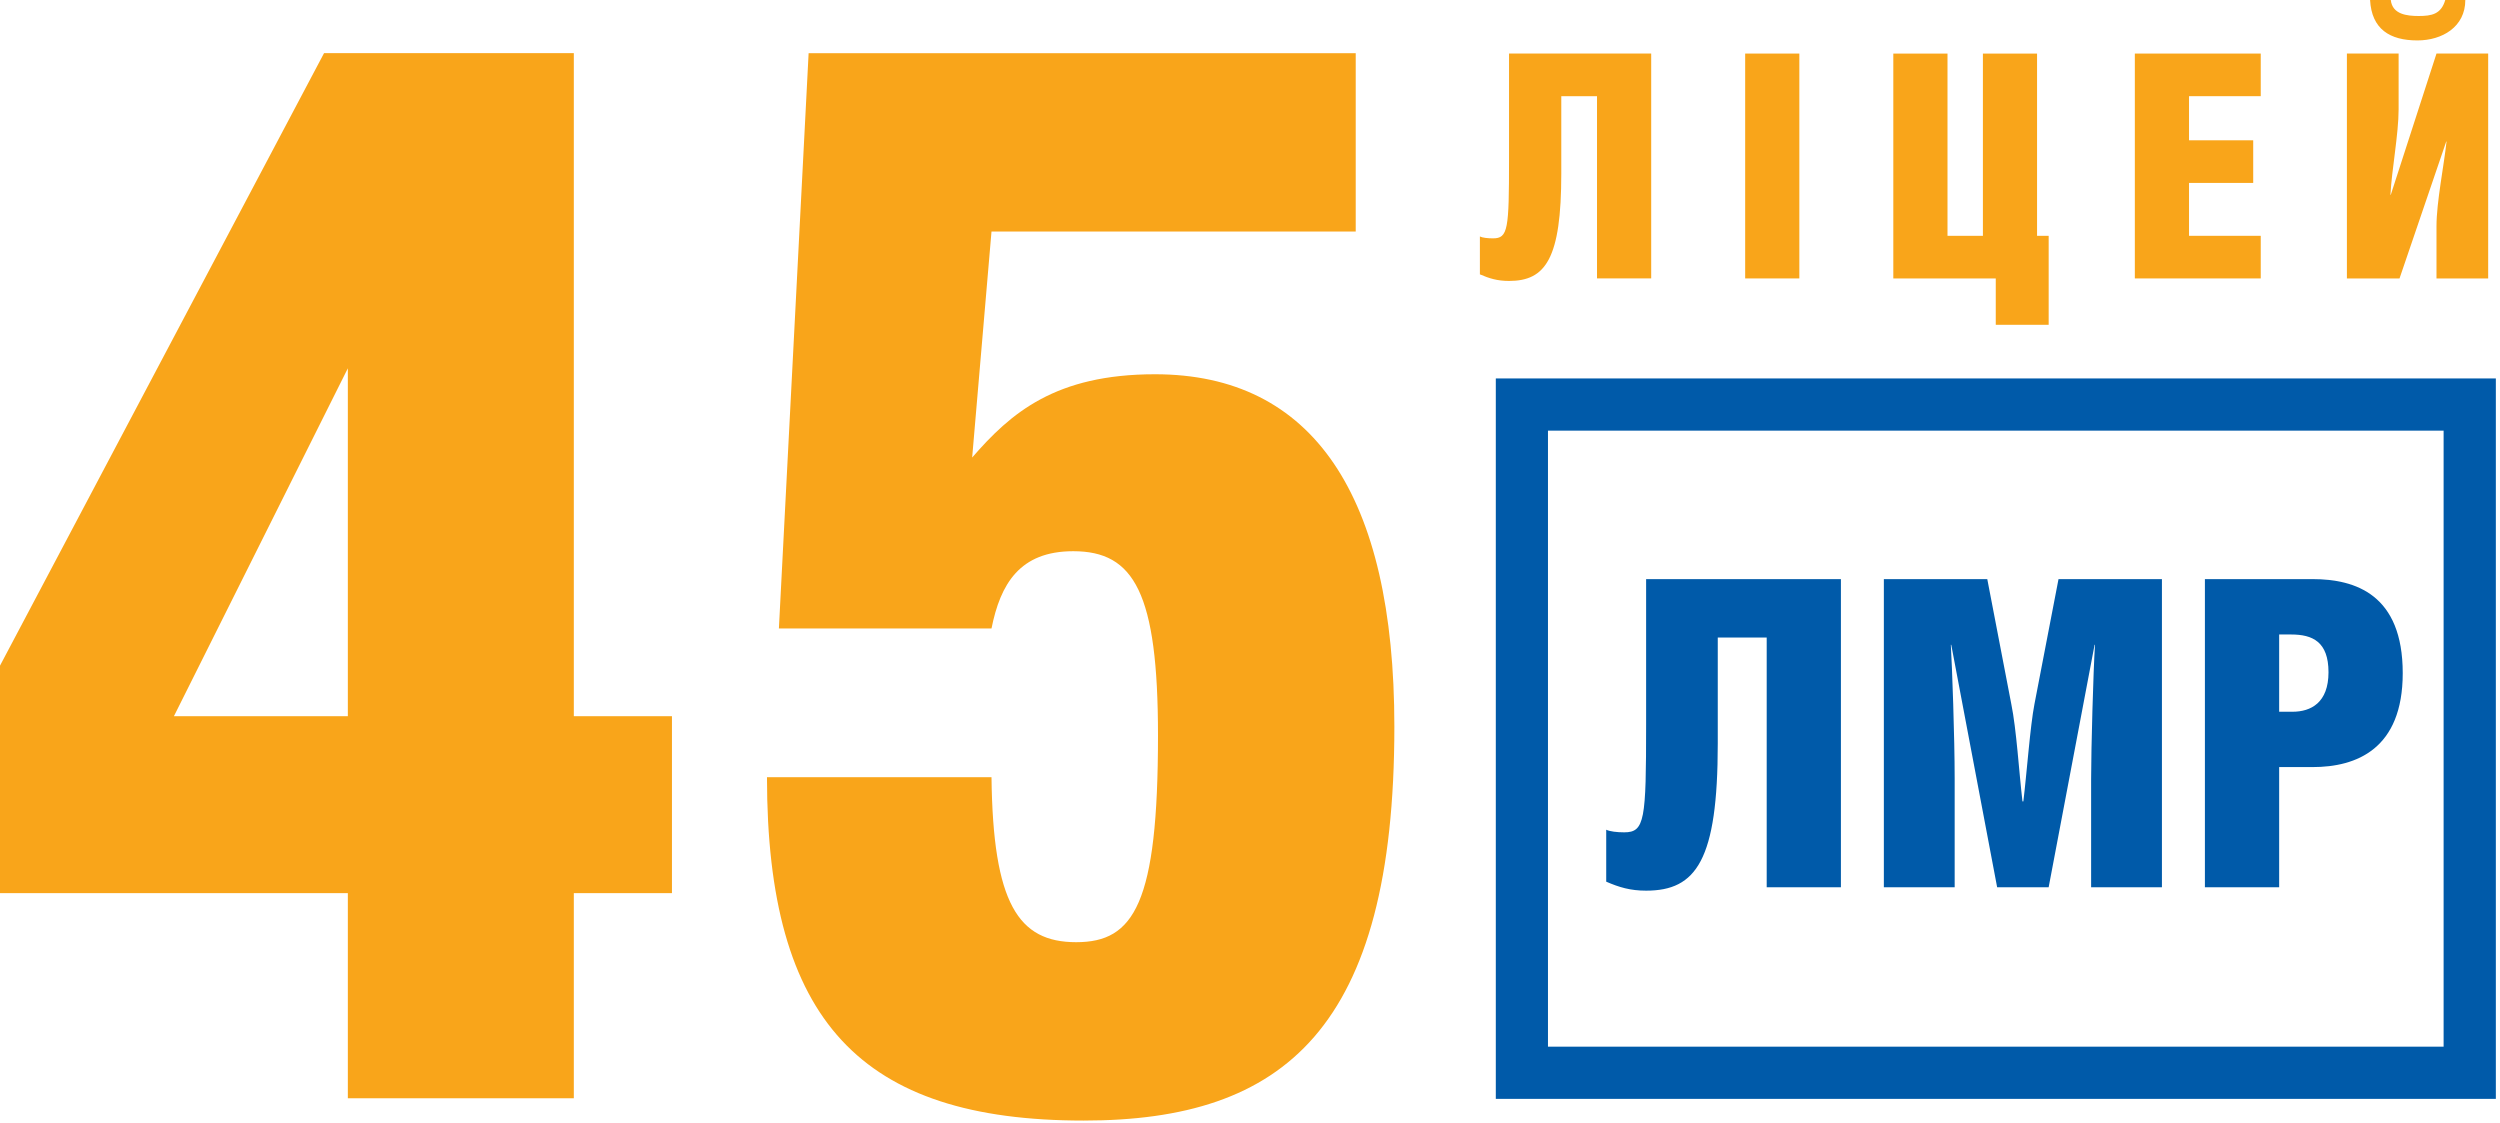 <svg width="492" height="221" viewBox="0 0 492 221" fill="none" xmlns="http://www.w3.org/2000/svg">
<path d="M324.955 10.542V54.795H314.291V18.928H307.262V34.147C307.262 50.914 304.183 55.29 296.977 55.29C294.693 55.29 293.094 54.795 291.243 53.994V46.539C291.73 46.786 292.786 46.908 293.827 46.908C296.79 46.908 296.977 45.12 296.977 31.438V10.542H324.955Z" fill="#F9A51A"/>
<path d="M354.112 54.795H343.45V10.542H354.112V54.795Z" fill="#F9A51A"/>
<path d="M383.268 46.411H390.236V10.546H400.893V46.411H403.177V63.921H392.766V54.8H372.604V10.546H383.268V46.411Z" fill="#F9A51A"/>
<path d="M420.136 10.542H444.914V18.928H430.8V27.611H443.432V35.999H430.8V46.408H444.914V54.795H420.136V10.542Z" fill="#F9A51A"/>
<path d="M470.506 -6.90643e-06C470.813 2.84 473.707 3.148 475.991 3.148C478.577 3.148 480.422 2.779 481.225 -6.90643e-06H485.174C485.174 5.303 480.614 7.956 475.745 7.956C470.319 7.956 466.741 5.735 466.431 -6.90643e-06H470.506ZM472.047 10.541V21.515C472.047 26.383 470.683 33.473 470.437 38.343H470.506L479.502 10.541H489.673V54.796H479.502V44.501C479.502 39.756 480.978 32.548 481.478 27.857H481.417L472.226 54.796H461.87V10.541H472.047Z" fill="#F9A51A"/>
<path d="M362.292 113.973V174.611H347.686V125.461H338.056V146.322C338.056 169.289 333.839 175.282 323.956 175.282C320.83 175.282 318.635 174.611 316.104 173.513V163.287C316.776 163.631 318.21 163.803 319.651 163.803C323.704 163.803 323.956 161.347 323.956 142.606V113.973H362.292Z" fill="#005AA9"/>
<path d="M391.097 113.973L395.823 138.553C396.844 143.538 397.345 151.979 398.023 157.721H398.195C398.867 152.233 399.539 142.858 400.383 138.553L405.115 113.973H425.468V174.611H411.533V153.325C411.533 147.501 411.959 131.961 412.295 126.901H412.213L403.175 174.611H393.037L384.007 126.901H383.924C384.171 131.118 384.679 145.054 384.679 153.249V174.611H370.743V113.973H391.097Z" fill="#005AA9"/>
<path d="M448.539 140.072H451.159C454.787 140.072 458.249 138.296 458.249 132.302C458.249 126.301 455.121 124.868 450.904 124.868H448.539V140.072ZM448.539 174.608H433.925V113.97H455.121C463.565 113.97 472.857 117.016 472.857 132.473C472.857 147.417 463.743 150.962 455.121 150.962H448.539V174.608Z" fill="#005AA9"/>
<path d="M68.455 72.483L34.227 140.946H68.455V72.483ZM112.928 10.46V140.946H132.24V175.771H112.928V216.143H68.455V175.771H0V131.003L63.771 10.46H112.928Z" fill="#F9A51A"/>
<path d="M191.321 90.044C198.926 81.266 207.711 73.654 227.311 73.654C258.322 73.654 274.411 97.354 274.411 143C274.411 202.398 252.761 220.528 213.266 220.528C169.382 220.528 150.942 200.93 150.942 152.952H195.127C195.422 177.818 200.387 185.423 211.798 185.423C223.21 185.423 227.894 177.818 227.894 144.756C227.894 116.667 223.21 108.478 211.215 108.478C200.682 108.478 196.882 114.91 195.127 123.688H153.287L159.137 10.464H266.806V45.571H195.127L191.321 90.044Z" fill="#F9A51A"/>
<path d="M304.64 205.984H480.902V84.751H304.64V205.984ZM491.182 216.258H294.375V74.478H491.182V216.258Z" fill="#005AA9"/>
</svg>
